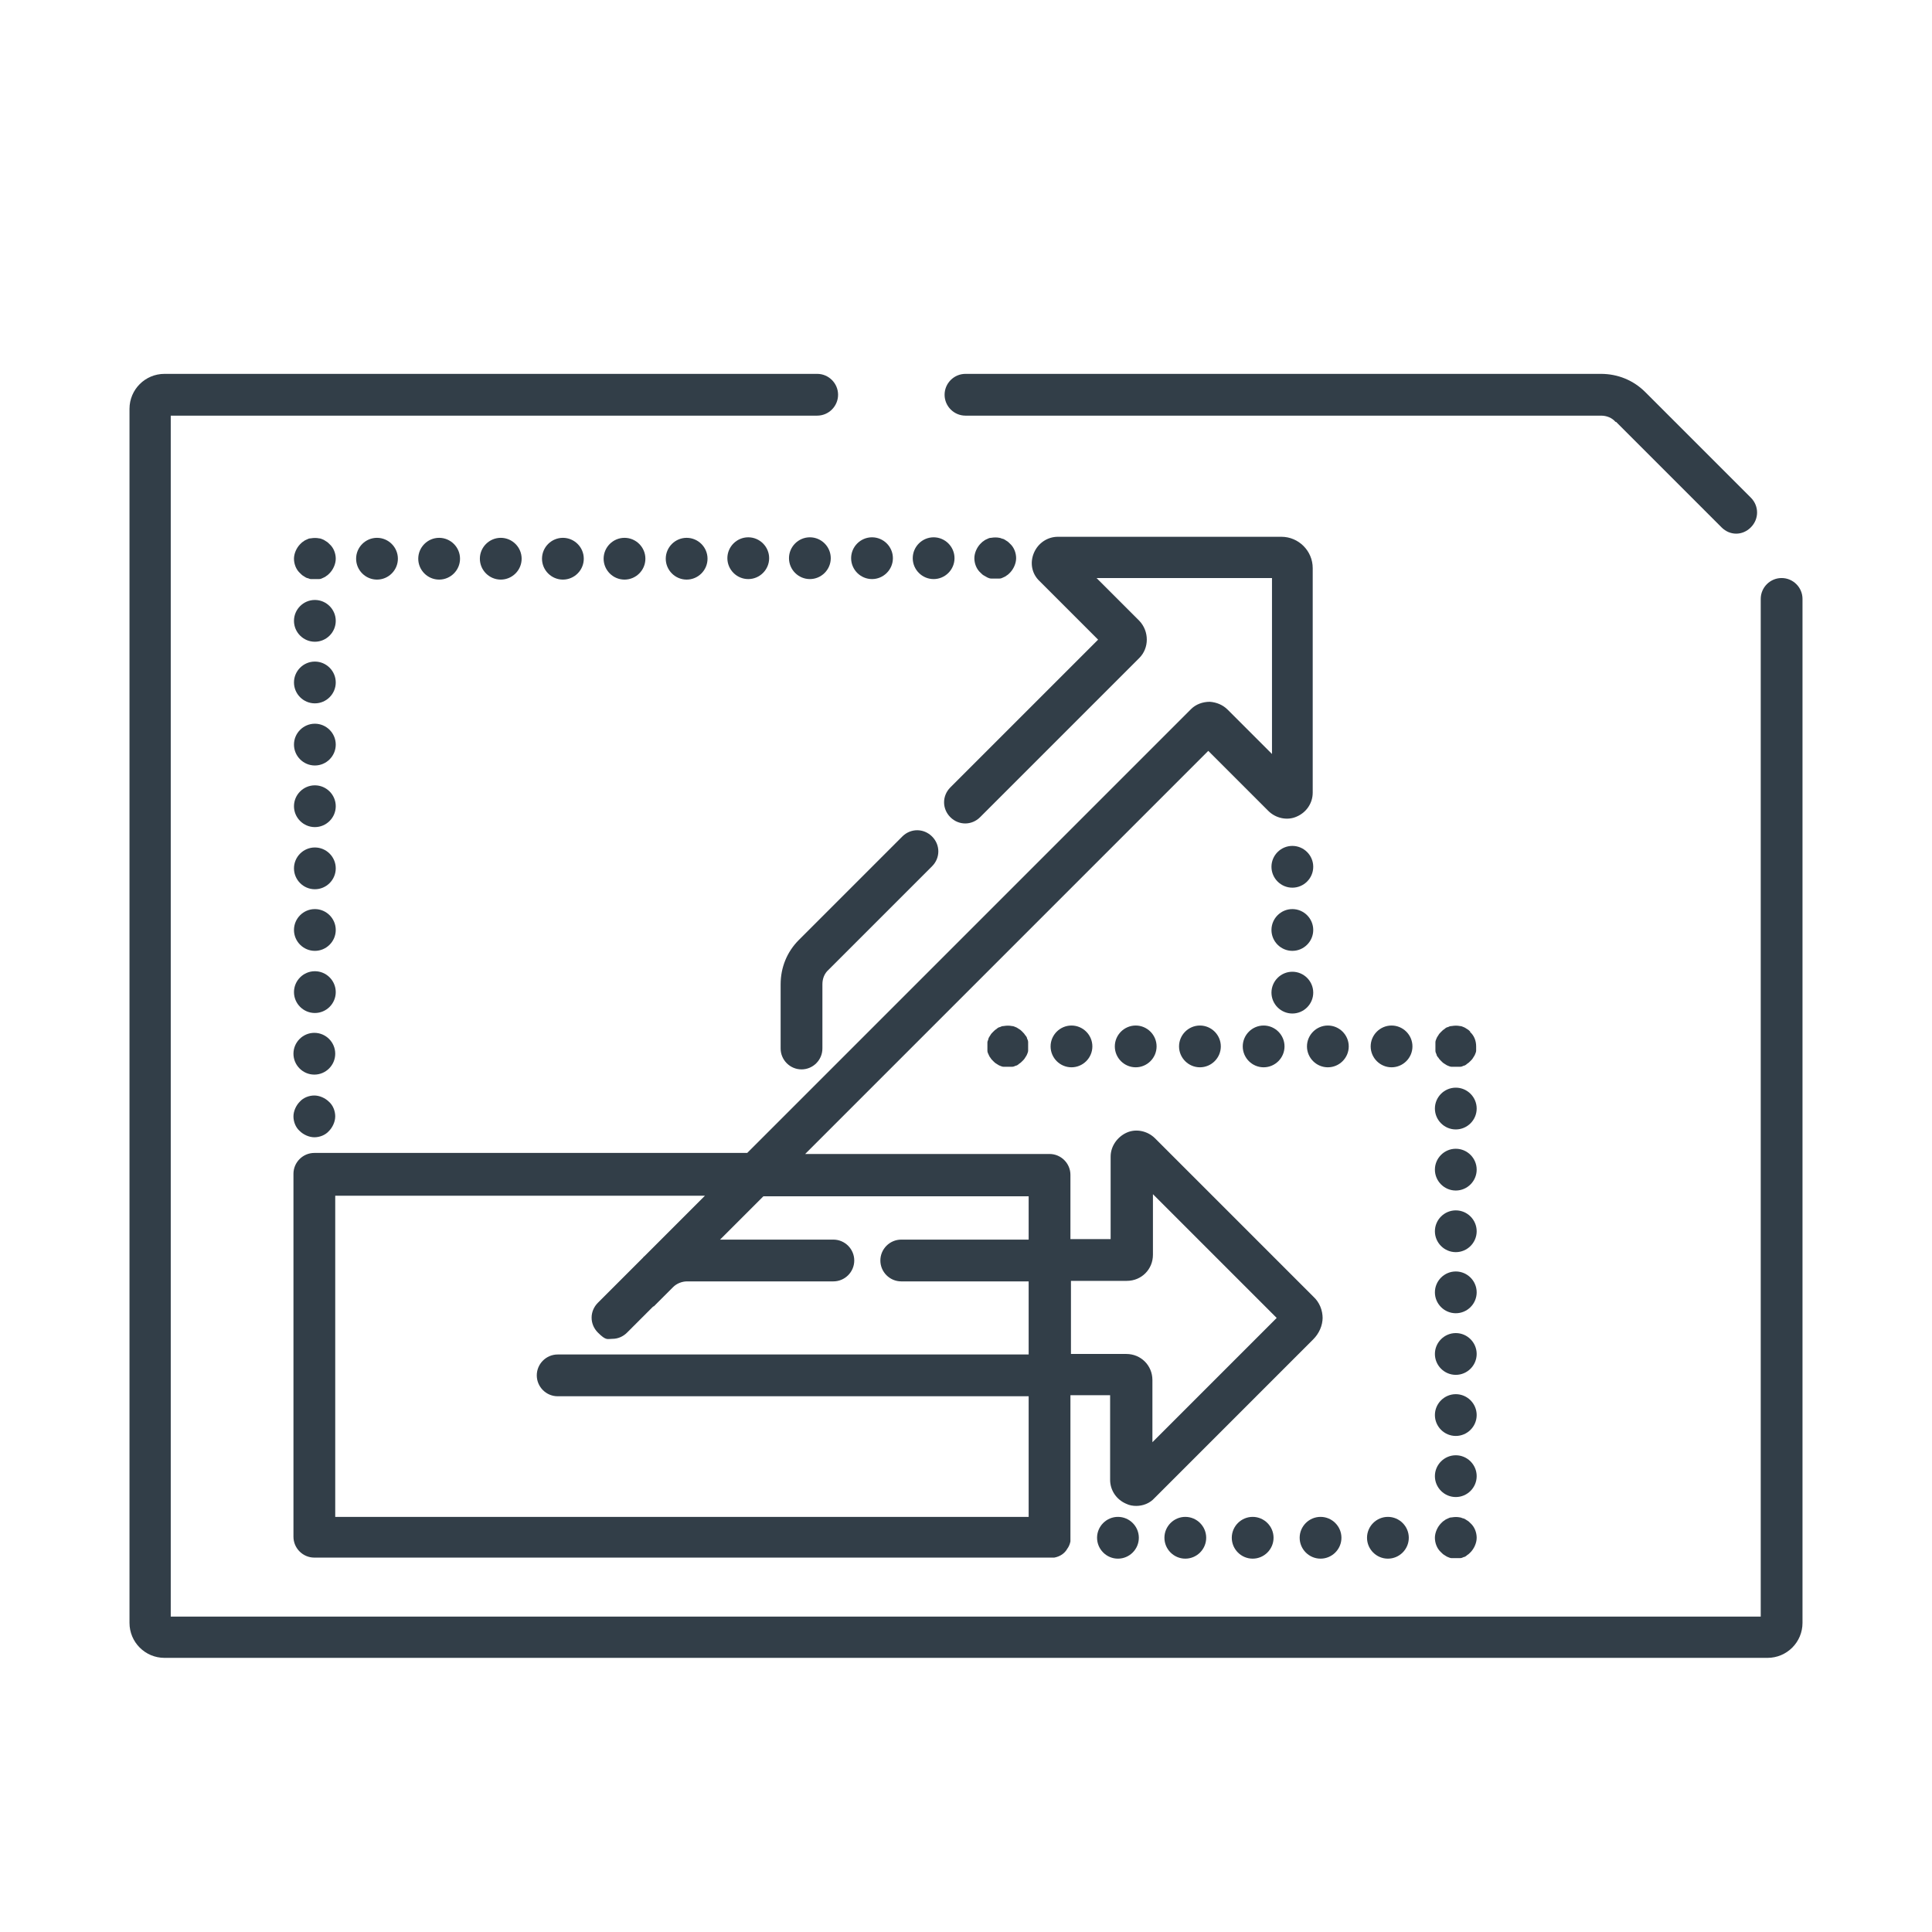 <?xml version="1.0" encoding="UTF-8"?><svg id="icona" xmlns="http://www.w3.org/2000/svg" width="370" height="370" viewBox="0 0 370 370"><defs><style>.cls-1{fill:#323e48;}</style></defs><path class="cls-1" d="m341.2,110.7c-2.2,0-4,1.8-4,4v194.9H32.7V79.6h123.8c2.2,0,4-1.8,4-4s-1.8-4-4-4H31.5c-3.7,0-6.7,3-6.7,6.7v232.5c0,3.7,3,6.7,6.7,6.7h307c3.7,0,6.7-3,6.7-6.7V114.7c0-2.2-1.8-4-4-4Z"/><path class="cls-1" d="m309.5,80.8l20.2,20.2c.8.8,1.8,1.2,2.8,1.2s2-.4,2.8-1.2c1.6-1.6,1.6-4.1,0-5.7l-20.2-20.2c-2.3-2.3-5.3-3.5-8.5-3.5h-121.7c-2.2,0-4,1.8-4,4s1.8,4,4,4h121.7c1.1,0,2.1.4,2.8,1.2Z"/><path class="cls-1" d="m149.5,188.5v12.3c0,2.2,1.8,4,4,4s4-1.8,4-4v-12.3c0-1.1.4-2.1,1.2-2.8l19.8-19.8c1.6-1.6,1.6-4.1,0-5.7-1.6-1.6-4.1-1.6-5.7,0l-19.8,19.8c-2.3,2.3-3.5,5.3-3.5,8.5Z"/><path class="cls-1" d="m253.3,252.5c0-1.6-.6-3.1-1.8-4.2l-30.3-30.3c-1.4-1.4-3.6-1.9-5.4-1.1s-3.1,2.6-3.1,4.6v15.8h-7.7v-12.3c0-2.2-1.8-4-4-4h-46.8l77.2-77.2,11.5,11.5c1.4,1.4,3.6,1.9,5.4,1.1,1.9-.8,3.1-2.6,3.1-4.6v-43c0-3.3-2.7-6-6-6h-42.8c-2,0-3.8,1.2-4.6,3.1-.8,1.9-.4,4,1.1,5.4l11.2,11.2-28.3,28.3c-1.6,1.6-1.6,4.1,0,5.7,1.6,1.6,4.1,1.6,5.7,0l30.5-30.5c1.9-1.9,1.9-5.1,0-7.1l-8.2-8.2h33.6v33.7l-8.5-8.5c-.9-.9-2.1-1.4-3.4-1.5-1.4,0-2.7.5-3.6,1.4l-85,85H60.2c-2.2,0-4,1.8-4,4v69.5c0,2.2,1.8,4,4,4h140.9c.3,0,.5,0,.8,0,1.1-.2,2-.8,2.5-1.7,0,0,0,0,0,0,.3-.4.5-.9.6-1.4,0-.3,0-.5,0-.8v-27.2h7.6v16.2c0,2,1.2,3.8,3.1,4.6.6.3,1.3.4,1.9.4,1.3,0,2.6-.5,3.5-1.5l30.4-30.4c1.1-1.1,1.8-2.6,1.8-4.2Zm-56.2,38H64.2v-61.5h70.8l-11.6,11.6c0,0-.2.1-.2.2l-8.7,8.7c-1.6,1.6-1.6,4.1,0,5.7s1.8,1.2,2.8,1.2,2-.4,2.8-1.2l5-5s0,0,.1,0l3.7-3.7c.7-.7,1.7-1.1,2.7-1.1h28c2.2,0,4-1.8,4-4s-1.8-4-4-4h-21.7l8.3-8.3h50.8v8.3h-24.4c-2.2,0-4,1.8-4,4s1.8,4,4,4h24.4v14h-90.2c-2.2,0-4,1.8-4,4s1.8,4,4,4h90.2v23.2Zm23.6-14.2v-12c0-2.8-2.2-5-5-5h-10.6v-14h10.7c2.8,0,5-2.2,5-5v-11.6l23.7,23.7-23.8,23.8Z"/><path class="cls-1" d="m214.1,290.5h0c-2.2,0-4,1.8-4,4s1.8,4,4,4,4-1.8,4-4-1.8-4-4-4Z"/><path class="cls-1" d="m239.9,290.5c-2.2,0-4,1.8-4,4s1.8,4,4,4,4-1.8,4-4-1.8-4-4-4h0Z"/><path class="cls-1" d="m252.9,298.5c2.2,0,4-1.8,4-4s-1.8-4-4-4h0c-2.2,0-4,1.8-4,4s1.8,4,4,4Z"/><path class="cls-1" d="m265.8,290.5h0c-2.2,0-4,1.8-4,4s1.8,4,4,4,4-1.8,4-4-1.8-4-4-4Z"/><path class="cls-1" d="m227,290.5c-2.2,0-4,1.8-4,4s1.8,4,4,4,4-1.8,4-4-1.8-4-4-4h0Z"/><path class="cls-1" d="m276.6,297.8c.2.1.4.3.7.4.2.1.5.2.7.2.3,0,.5,0,.8,0s.5,0,.8,0c.3,0,.5-.1.7-.2.2,0,.5-.2.7-.4.2-.1.4-.3.6-.5.7-.7,1.2-1.8,1.2-2.8s-.4-2.1-1.2-2.8c-.2-.2-.4-.4-.6-.5-.2-.1-.4-.3-.7-.4-.2,0-.5-.2-.7-.2-.5-.1-1-.1-1.6,0-.3,0-.5.1-.7.2-.2.1-.5.2-.7.4-.2.1-.4.3-.6.5-.7.7-1.2,1.8-1.2,2.8s.4,2.1,1.2,2.8c.2.2.4.4.6.5Z"/><path class="cls-1" d="m278.8,251.5c2.2,0,4-1.8,4-4s-1.8-4-4-4-4,1.8-4,4,1.8,4,4,4Z"/><path class="cls-1" d="m278.8,228c2.2,0,4-1.8,4-4s-1.8-4-4-4-4,1.8-4,4,1.8,4,4,4Z"/><path class="cls-1" d="m278.8,286.7c2.2,0,4-1.8,4-4s-1.8-4-4-4-4,1.8-4,4,1.8,4,4,4Z"/><path class="cls-1" d="m278.8,239.8c2.2,0,4-1.8,4-4s-1.8-4-4-4-4,1.8-4,4,1.8,4,4,4Z"/><path class="cls-1" d="m278.8,263.3c2.2,0,4-1.8,4-4s-1.8-4-4-4-4,1.8-4,4,1.8,4,4,4Z"/><path class="cls-1" d="m278.8,275c2.2,0,4-1.8,4-4s-1.8-4-4-4-4,1.8-4,4,1.8,4,4,4Z"/><path class="cls-1" d="m278.8,216.3c2.2,0,4-1.8,4-4s-1.8-4-4-4-4,1.8-4,4,1.8,4,4,4Z"/><path class="cls-1" d="m281.6,197.6c-.2-.2-.4-.4-.6-.5-.2-.1-.4-.3-.7-.4-.2-.1-.5-.2-.7-.2-.5-.1-1-.1-1.6,0-.3,0-.5.1-.7.2-.2,0-.5.2-.7.4-.2.1-.4.3-.6.5s-.4.4-.5.6c-.1.2-.3.4-.4.7-.1.2-.2.5-.2.7,0,.3,0,.5,0,.8s0,.5,0,.8c0,.3.1.5.2.7,0,.2.2.5.4.7.1.2.3.4.5.6s.4.4.6.5c.2.1.4.3.7.4.2.1.5.2.7.2.3,0,.5,0,.8,0s.5,0,.8,0c.3,0,.5-.1.7-.2.2,0,.5-.2.7-.4.2-.1.4-.3.6-.5.2-.2.4-.4.5-.6.1-.2.3-.4.4-.7.1-.2.2-.5.2-.7,0-.3,0-.5,0-.8,0-1.1-.4-2.1-1.2-2.8Z"/><path class="cls-1" d="m225.8,200.4c0,2.2,1.8,4,4,4h0c2.2,0,4-1.8,4-4s-1.8-4-4-4-4,1.8-4,4Z"/><path class="cls-1" d="m213.5,200.4c0,2.2,1.8,4,4,4h0c2.2,0,4-1.8,4-4s-1.8-4-4-4-4,1.8-4,4Z"/><path class="cls-1" d="m201.2,200.4c0,2.2,1.8,4,4,4h0c2.2,0,4-1.8,4-4s-1.8-4-4-4-4,1.8-4,4Z"/><path class="cls-1" d="m238,200.4c0,2.2,1.8,4,4,4h0c2.2,0,4-1.8,4-4s-1.8-4-4-4-4,1.8-4,4Z"/><path class="cls-1" d="m258.3,200.4c0-2.2-1.8-4-4-4s-4,1.8-4,4,1.8,4,4,4h0c2.2,0,4-1.8,4-4Z"/><path class="cls-1" d="m266.5,196.4c-2.2,0-4,1.8-4,4s1.8,4,4,4h0c2.2,0,4-1.8,4-4s-1.8-4-4-4Z"/><path class="cls-1" d="m196.3,198.2c-.1-.2-.3-.4-.5-.6s-.4-.4-.6-.5c-.2-.1-.4-.3-.7-.4-.2-.1-.5-.2-.7-.2-.5-.1-1-.1-1.6,0-.3,0-.5.1-.7.2-.2,0-.5.2-.7.4-.2.1-.4.3-.6.5-.2.2-.4.4-.5.6-.1.2-.3.4-.4.7,0,.2-.2.5-.2.7,0,.3,0,.5,0,.8s0,.5,0,.8c0,.3.1.5.2.7.1.2.2.5.4.7.1.2.3.4.5.6.2.2.4.4.6.5.2.1.4.3.7.4.2.1.5.2.7.2.3,0,.5,0,.8,0s.5,0,.8,0c.3,0,.5-.1.7-.2.2,0,.5-.2.7-.4.2-.1.4-.3.6-.5s.4-.4.5-.6c.1-.2.3-.4.4-.7.1-.2.2-.5.2-.7,0-.3,0-.5,0-.8s0-.5,0-.8c0-.3-.1-.5-.2-.7,0-.2-.2-.5-.4-.7Z"/><path class="cls-1" d="m189.1,110.6c.2.1.5.2.7.2.3,0,.5,0,.8,0s.5,0,.8,0c.3,0,.5-.1.7-.2.2-.1.5-.2.7-.4.2-.1.4-.3.6-.5.7-.7,1.2-1.8,1.2-2.8s-.4-2.1-1.2-2.8c-.2-.2-.4-.4-.6-.5-.2-.1-.4-.3-.7-.4-.2,0-.5-.2-.7-.2-.5-.1-1-.1-1.6,0-.3,0-.5.1-.7.2-.2.1-.5.2-.7.4-.2.1-.4.3-.6.5-.7.7-1.2,1.8-1.2,2.8s.4,2.1,1.2,2.8c.2.2.4.4.6.5.2.1.5.3.7.4Z"/><path class="cls-1" d="m135.5,107c0-2.2-1.8-4-4-4-2.2,0-4,1.8-4,4,0,2.2,1.8,4,4,4,2.2,0,4-1.8,4-4Z"/><path class="cls-1" d="m147.3,106.9c0-2.2-1.8-4-4-4-2.2,0-4,1.8-4,4,0,2.2,1.8,4,4,4,2.2,0,4-1.8,4-4Z"/><path class="cls-1" d="m99.9,107c0-2.2-1.8-4-4-4-2.2,0-4,1.8-4,4,0,2.2,1.8,4,4,4,2.2,0,4-1.8,4-4Z"/><path class="cls-1" d="m88.1,107c0-2.2-1.8-4-4-4-2.2,0-4,1.8-4,4,0,2.2,1.8,4,4,4,2.2,0,4-1.8,4-4Z"/><path class="cls-1" d="m111.8,107c0-2.2-1.8-4-4-4-2.2,0-4,1.8-4,4,0,2.2,1.8,4,4,4,2.2,0,4-1.8,4-4Z"/><path class="cls-1" d="m123.6,107c0-2.2-1.8-4-4-4-2.2,0-4,1.8-4,4,0,2.2,1.8,4,4,4,2.2,0,4-1.8,4-4Z"/><path class="cls-1" d="m159.1,106.9c0-2.2-1.8-4-4-4-2.2,0-4,1.8-4,4,0,2.2,1.8,4,4,4,2.2,0,4-1.8,4-4Z"/><path class="cls-1" d="m174.8,106.9c0,2.2,1.8,4,4,4,2.2,0,4-1.8,4-4,0-2.2-1.8-4-4-4-2.2,0-4,1.8-4,4Z"/><path class="cls-1" d="m171,106.9c0-2.2-1.8-4-4-4-2.2,0-4,1.8-4,4,0,2.2,1.8,4,4,4,2.2,0,4-1.8,4-4Z"/><path class="cls-1" d="m76.2,107c0-2.2-1.8-4-4-4-2.2,0-4,1.8-4,4,0,2.2,1.8,4,4,4s4-1.8,4-4Z"/><path class="cls-1" d="m58.1,110.3c.2.1.4.3.7.4.2,0,.5.2.7.2.3,0,.5,0,.8,0s.5,0,.8,0c.3,0,.5-.1.7-.2.2-.1.5-.2.7-.4.2-.1.4-.3.6-.5.7-.7,1.2-1.8,1.2-2.8s-.4-2.1-1.2-2.8c-.2-.2-.4-.4-.6-.5-.2-.1-.4-.3-.7-.4-.2-.1-.5-.2-.7-.2-.5-.1-1-.1-1.6,0-.3,0-.5.1-.7.2-.2.1-.5.2-.7.4-.2.1-.4.3-.6.5-.7.7-1.2,1.8-1.2,2.8s.4,2.1,1.2,2.8c.2.2.4.4.6.5Z"/><path class="cls-1" d="m60.3,146.6h0c2.2,0,4-1.8,4-4,0-2.2-1.8-4-4-4-2.2,0-4,1.8-4,4,0,2.2,1.8,4,4,4Z"/><path class="cls-1" d="m60.3,170.3h0c2.2,0,4-1.8,4-4,0-2.2-1.8-4-4-4-2.2,0-4,1.8-4,4,0,2.2,1.8,4,4,4Z"/><path class="cls-1" d="m60.3,158.4h0c2.2,0,4-1.8,4-4,0-2.2-1.8-4-4-4-2.2,0-4,1.8-4,4,0,2.2,1.8,4,4,4Z"/><path class="cls-1" d="m60.3,194h0c2.2,0,4-1.8,4-4,0-2.2-1.8-4-4-4-2.2,0-4,1.8-4,4,0,2.2,1.8,4,4,4Z"/><path class="cls-1" d="m60.3,182.1h0c2.2,0,4-1.8,4-4,0-2.2-1.8-4-4-4s-4,1.8-4,4c0,2.2,1.8,4,4,4Z"/><path class="cls-1" d="m60.2,205.8h0c2.2,0,4-1.8,4-4,0-2.2-1.8-4-4-4-2.2,0-4,1.8-4,4,0,2.2,1.8,4,4,4Z"/><path class="cls-1" d="m60.3,122.9h0c2.2,0,4-1.8,4-4,0-2.2-1.8-4-4-4-2.2,0-4,1.8-4,4,0,2.2,1.8,4,4,4Z"/><path class="cls-1" d="m60.3,134.7h0c2.2,0,4-1.8,4-4,0-2.2-1.8-4-4-4-2.2,0-4,1.8-4,4,0,2.2,1.8,4,4,4Z"/><path class="cls-1" d="m57.4,216.6c.7.7,1.8,1.2,2.8,1.2s2.1-.4,2.8-1.2c.7-.7,1.2-1.8,1.2-2.8s-.4-2.1-1.2-2.8c-.7-.7-1.8-1.2-2.8-1.2s-2.1.4-2.8,1.2c-.7.7-1.2,1.8-1.2,2.8s.4,2.1,1.2,2.8Z"/><path class="cls-1" d="m243.5,178.1h0c0,2.2,1.8,4,4,4s4-1.8,4-4-1.8-4-4-4-4,1.8-4,4Z"/><path class="cls-1" d="m247.5,162c-2.2,0-4,1.8-4,4h0c0,2.2,1.8,4,4,4s4-1.8,4-4-1.8-4-4-4Z"/><path class="cls-1" d="m251.5,190.1c0-2.2-1.8-4-4-4s-4,1.8-4,4h0c0,2.2,1.8,4,4,4s4-1.8,4-4Z"/></svg>